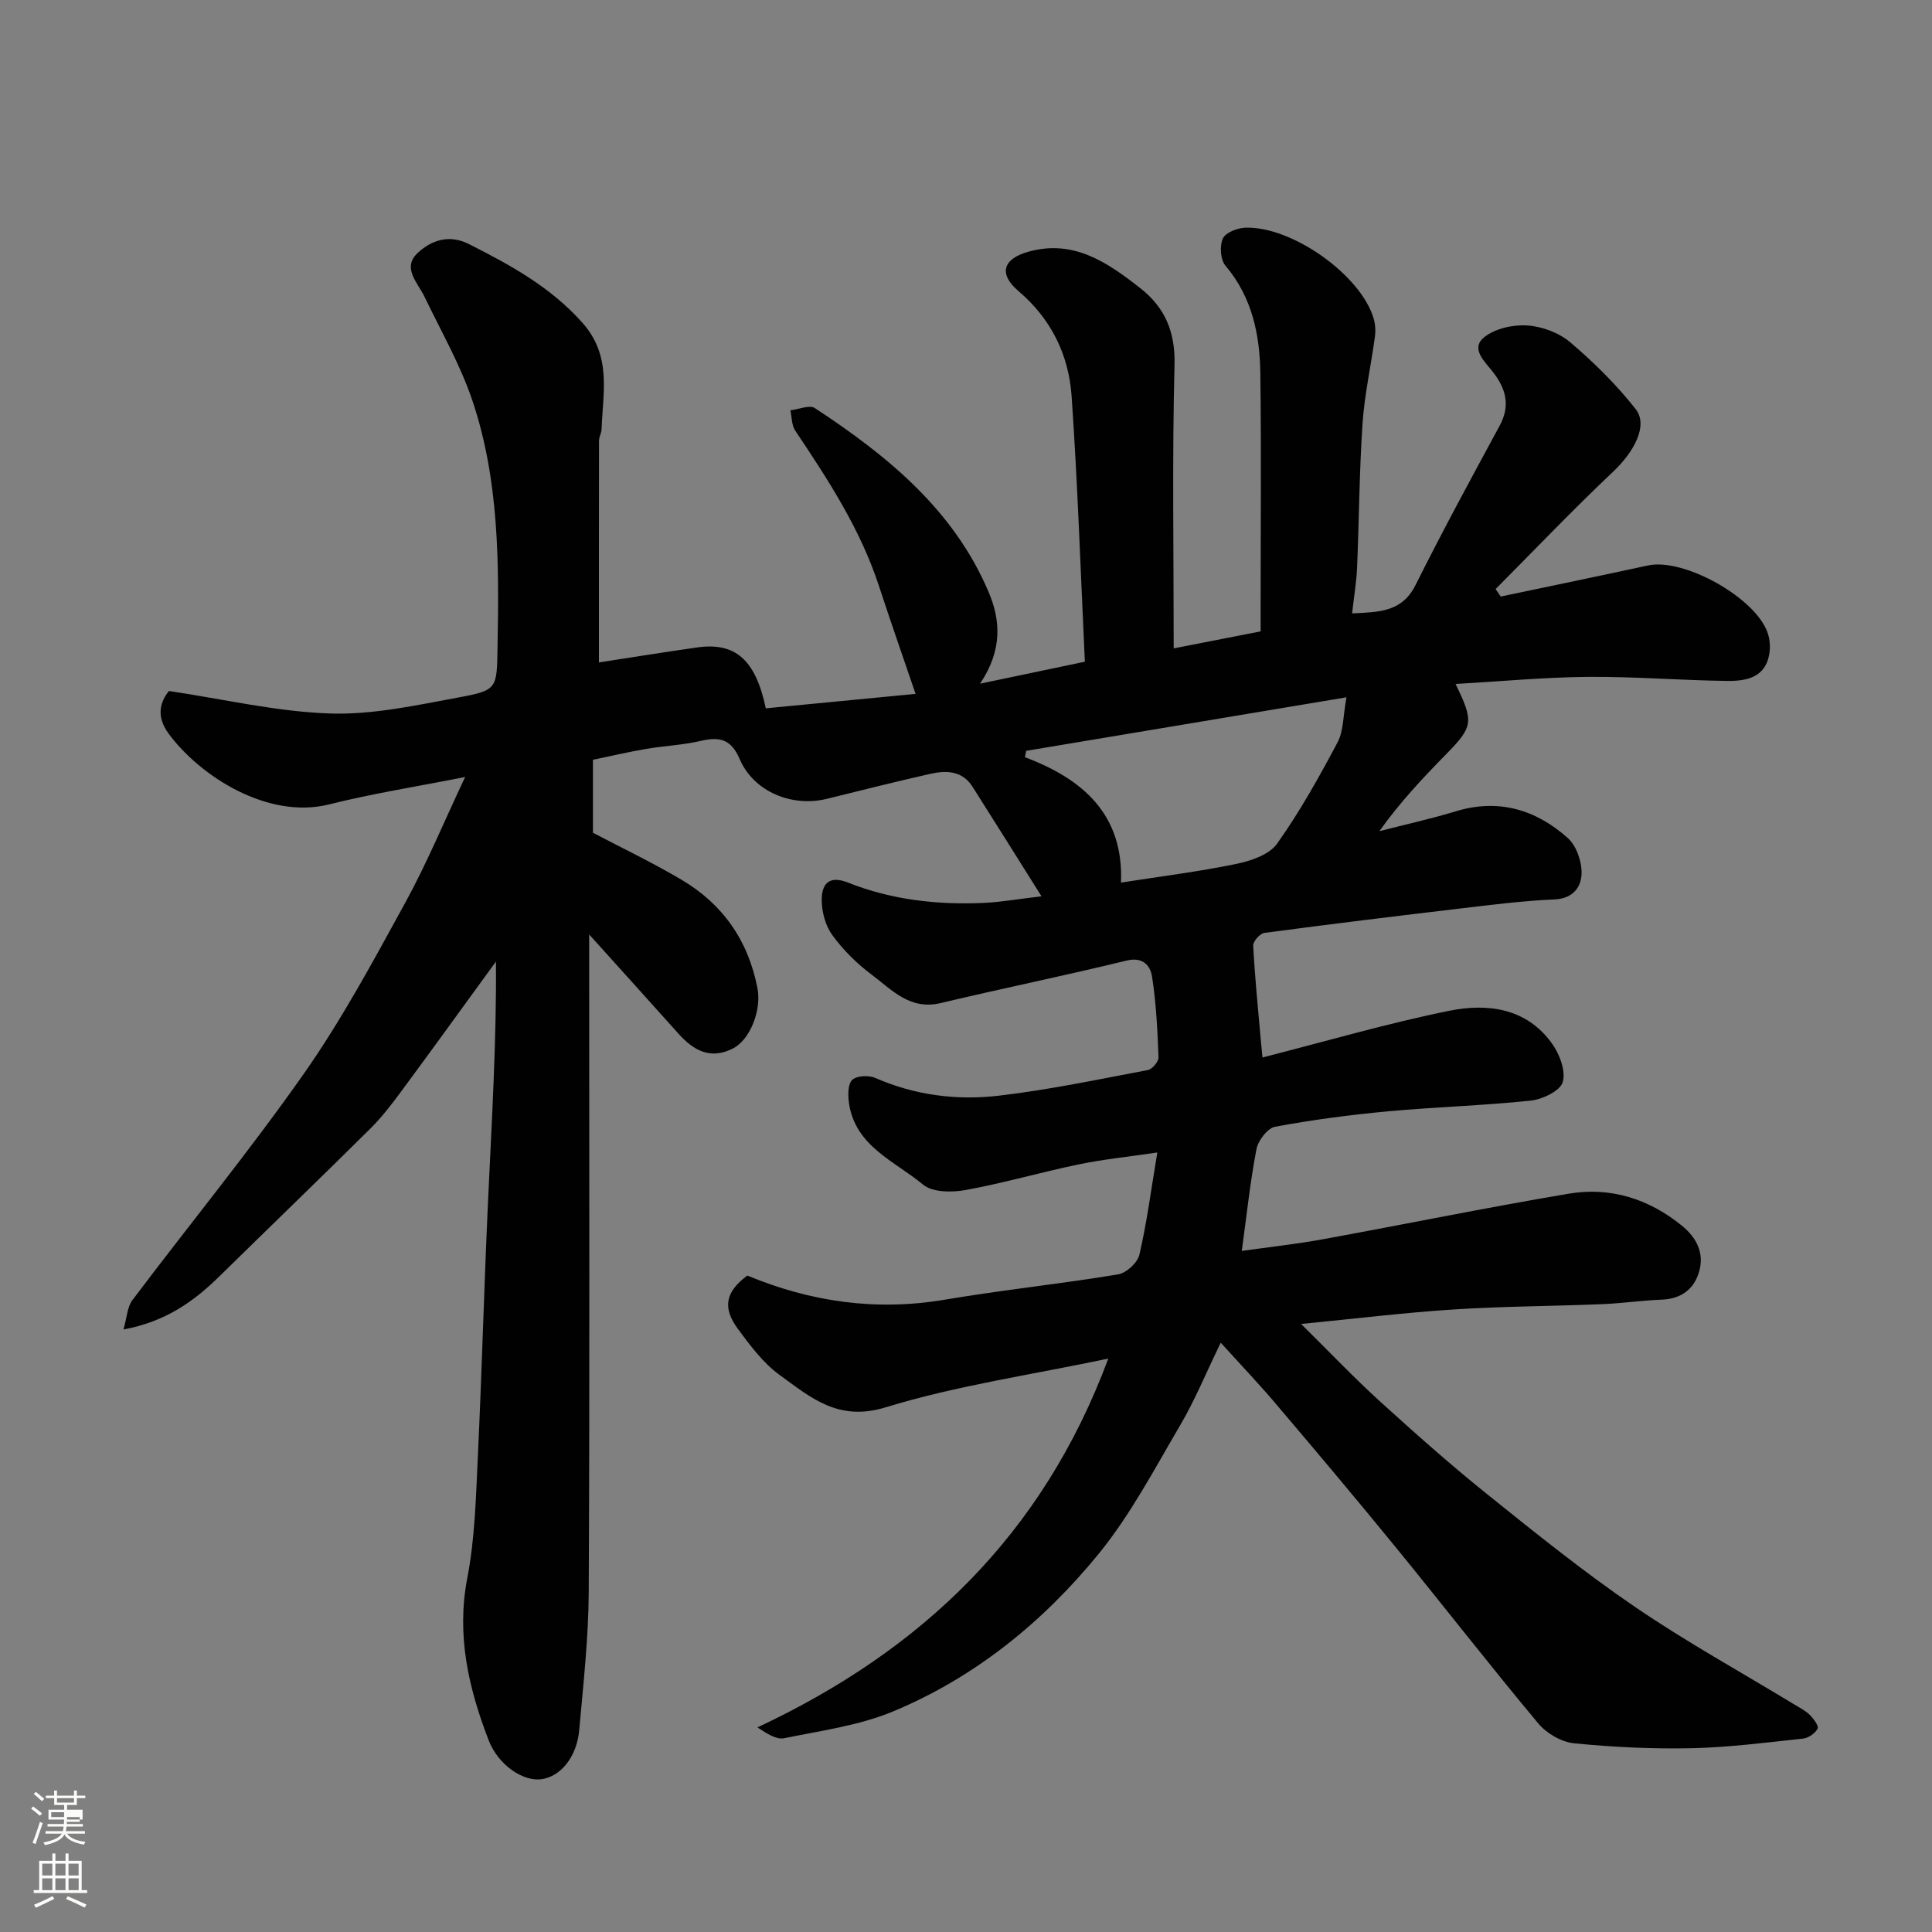 <svg enable-background="new 0 0 400 400" viewBox="0 0 400 400" xmlns="http://www.w3.org/2000/svg"><rect x="0" y="0" width="400" height="400" fill="#808080" stroke="none"/><path d="m6.44 374.46.42-.45c.65.47 1.27.95 1.85 1.44l-.45.49c-.65-.56-1.25-1.06-1.82-1.48m.93 7.33-.63-.26c.55-1.36 1.05-2.8 1.52-4.33.19.1.38.19.59.27-.46 1.29-.95 2.73-1.48 4.32m-.38-10.38.44-.42c.43.34 1.01.82 1.74 1.44l-.49.49c-.53-.51-1.09-1.01-1.69-1.51m2.5.35h1.72v-1.04h.59v1.04h3.52v-1.04h.59v1.04h1.75v.53h-1.75v1.42h-2.03v.97h3.22v2.03h-3.24c0 .35-.01.66-.03.93h3.32v.53h-3.37c-.03.27-.08.58-.15.94h3.96v.53h-3.71c.67.92 1.93 1.48 3.79 1.68-.13.24-.23.44-.29.59-2.13-.38-3.48-1.08-4.04-2.12-.43.97-1.77 1.72-4.03 2.23-.09-.19-.2-.37-.33-.55 2.1-.42 3.37-1.03 3.81-1.83h-3.36v-.53h3.58c.08-.29.13-.61.16-.94h-3.33v-.53h3.39c.02-.27.04-.58.04-.93h-3.23v-2.03h3.25v-.97h-2.07v-1.42h-1.73zm1.12 3.44v1h2.65c.01-.3.02-.44.01-.4v-.25-.35zm1.19-2h3.52v-.91h-3.52zm4.71 3h-2.63v.59c0 .15-.01.28-.01.4h2.64v-1.99z" fill="#fbfcfa"/><path d="m13.56 383.74h.63v1.52h2.72v6.07h1.13v.6h-11.06v-.6h1.13v-6.07h2.73v-1.52h.63v1.52h2.1v-1.52zm-2.69 8.83.38.56c-1.24.63-2.53 1.25-3.85 1.85-.1-.21-.21-.42-.34-.63 1.36-.55 2.63-1.15 3.81-1.78m-2.13-4.27h2.1v-2.45h-2.1zm0 3.04h2.1v-2.46h-2.1zm2.72-3.04h2.1v-2.45h-2.1zm0 3.04h2.1v-2.46h-2.1zm6.07 3.6c-1.41-.71-2.7-1.3-3.86-1.78l.35-.56c1.45.62 2.75 1.19 3.88 1.72zm-1.25-9.09h-2.1v2.45h2.1zm-2.09 5.49h2.1v-2.46h-2.1z" fill="#fbfcfa"/><path d="m252.74 277.99c-3.06 6.29-5.33 11.87-8.35 17.01-5.35 9.1-10.32 18.61-16.94 26.73-11.49 14.08-25.57 25.53-42.49 32.58-7.09 2.96-15 4.01-22.62 5.57-1.58.33-3.49-.91-5.52-2.24 33.93-15.92 59.03-39.75 72.64-76.36-16.07 3.39-31.46 5.6-46.13 10.1-9.83 3.02-15.56-2.11-21.95-6.73-3.39-2.46-6.06-6.08-8.6-9.51-3.29-4.44-2.54-7.72 1.95-11.05 13.14 5.46 26.66 7.4 40.85 5 11.92-2.01 23.97-3.27 35.9-5.24 1.71-.28 4.04-2.42 4.42-4.08 1.54-6.61 2.41-13.38 3.71-21.16-6.17.91-11.32 1.43-16.35 2.48-7.8 1.62-15.49 3.86-23.32 5.29-2.85.52-6.87.51-8.82-1.11-5.84-4.87-14.06-7.91-15.35-16.9-.23-1.6-.25-3.9.67-4.79.91-.88 3.42-1 4.77-.41 8.22 3.6 16.88 4.7 25.58 3.68 10.36-1.21 20.61-3.37 30.87-5.31.9-.17 2.23-1.75 2.2-2.63-.22-5.58-.48-11.19-1.34-16.7-.35-2.24-1.84-4.17-5.28-3.33-12.79 3.12-25.7 5.75-38.51 8.8-6.37 1.52-10.15-2.81-14.34-5.95-3.04-2.27-5.84-5.07-8.07-8.13-1.42-1.94-2.18-4.78-2.19-7.22-.02-3.18 1.33-5.28 5.44-3.65 8.97 3.56 18.42 4.64 28.02 4.21 3.59-.16 7.17-.8 12.04-1.37-4.93-7.84-9.57-15.27-14.27-22.67-2.14-3.38-5.47-3.43-8.82-2.67-7.14 1.62-14.24 3.4-21.35 5.16-7.24 1.78-15.16-1.48-18.05-8.24-1.8-4.2-4.23-4.65-8.12-3.74-3.65.85-7.46 1-11.17 1.63-3.52.6-7 1.41-11.09 2.26v15.11c5.67 2.98 12.11 6.06 18.24 9.67 8.62 5.06 13.93 12.64 15.83 22.56.86 4.46-1.5 10.6-5.07 12.43-4.68 2.39-8.18.42-11.3-3.07-5.83-6.51-11.69-12.99-18.48-20.53v6.15c0 43.33.12 86.66-.09 129.99-.05 9.53-1.12 19.07-1.97 28.59-.5 5.56-3.83 9.59-7.77 10.16-3.82.55-8.99-2.9-10.98-8.06-4.16-10.8-6.71-21.72-4.42-33.59 1.58-8.19 1.78-16.69 2.18-25.07.84-17.69 1.3-35.4 2.12-53.1.76-16.48 1.76-32.94 1.63-49.46-6.58 9.03-13.11 18.09-19.75 27.07-1.95 2.64-3.98 5.26-6.3 7.56-10.31 10.22-20.77 20.3-31.13 30.47-5.33 5.24-11.19 9.46-19.93 11.07.71-2.46.77-4.65 1.84-6.07 11.81-15.68 24.28-30.89 35.54-46.94 7.84-11.18 14.36-23.33 20.95-35.34 4.49-8.19 8.08-16.88 12.4-26.03-10.03 1.99-19.19 3.42-28.15 5.67-12.65 3.18-26.71-5.79-33.24-14.65-2.66-3.62-1.73-6.61.06-8.83 11.46 1.71 22.36 4.29 33.33 4.66 8.87.3 17.9-1.71 26.75-3.34 8.01-1.48 7.81-1.87 7.96-10.47.32-17.18.35-34.39-5.17-50.87-2.5-7.46-6.5-14.42-9.93-21.56-1.43-2.98-4.76-6.05-1.39-9.15 2.77-2.55 6.43-3.9 10.61-1.78 8.58 4.35 16.83 8.84 23.45 16.27 6.11 6.86 4.24 14.43 3.97 22.04-.03.8-.53 1.59-.53 2.38-.03 15.6-.02 31.19-.02 45.91 6.12-.94 13.2-2.09 20.3-3.1 7.92-1.13 12.12 2.49 14.25 12.6 10.45-1.01 21.02-2.02 31.01-2.99-2.67-7.83-5.2-15.06-7.58-22.33-3.85-11.77-10.51-21.99-17.33-32.16-.76-1.13-.7-2.8-1.01-4.22 1.72-.19 3.96-1.19 5.07-.46 14.98 9.85 28.74 21.02 35.98 38.1 2.44 5.75 2.93 11.93-1.78 18.96 8.28-1.73 15.11-3.16 21.7-4.55-.89-18.73-1.49-36.86-2.74-54.94-.59-8.55-4.2-16-11-21.79-4.2-3.58-3.24-6.7 2.13-8.18 9.33-2.57 16.32 2.27 23.06 7.55 5.08 3.98 7.28 8.98 7.11 15.84-.49 19.3-.17 38.62-.17 58.76 6.2-1.21 11.97-2.34 18-3.52 0-1.91 0-3.56 0-5.2 0-16.03.15-32.07-.06-48.1-.1-8.11-1.68-15.86-7.22-22.41-1.05-1.24-1.23-4.08-.55-5.62.54-1.22 2.99-2.19 4.63-2.25 9.71-.35 23.98 9.84 26.6 18.81.35 1.19.43 2.55.26 3.79-.81 5.99-2.15 11.93-2.56 17.94-.67 9.91-.71 19.87-1.13 29.8-.13 3.04-.65 6.07-1.03 9.52 5.57-.29 10.31-.23 13.14-5.89 5.55-11.11 11.48-22.03 17.39-32.94 2.29-4.23 1.33-7.69-1.44-11.24-1.59-2.04-4.64-4.72-1.78-7.08 2.22-1.82 5.96-2.66 8.93-2.47 3.08.2 6.6 1.51 8.94 3.5 4.9 4.17 9.56 8.77 13.53 13.82 2.65 3.37-.31 8.85-4.71 13-8.32 7.85-16.22 16.15-24.29 24.26.35.52.71 1.03 1.06 1.55 10.16-2.14 20.34-4.24 30.49-6.44 7.44-1.61 22.38 6.72 24.8 14.04.42 1.27.54 2.77.34 4.09-.75 5.15-4.84 5.83-8.84 5.78-9.6-.13-19.2-.92-28.8-.84-9.03.08-18.05.94-27.34 1.47 3.85 7.88 3.64 8.84-2.01 14.6-4.84 4.94-9.58 9.98-13.76 15.87 5.26-1.35 10.58-2.52 15.78-4.1 8.87-2.7 16.59-.38 23.2 5.5 1.78 1.58 2.91 4.81 2.88 7.26-.04 2.92-1.75 5.32-5.66 5.48-6.37.27-12.73 1.08-19.07 1.83-13.66 1.61-27.31 3.28-40.95 5.1-.91.12-2.36 1.76-2.31 2.63.33 6.37.98 12.72 1.53 19.08.08.98.19 1.95.39 4.08 13.07-3.33 25.71-7.03 38.58-9.65 7.94-1.62 16.06-.65 21.37 6.77 1.57 2.19 2.89 5.7 2.22 7.98-.54 1.82-4.19 3.57-6.62 3.83-9.83 1.04-19.74 1.31-29.58 2.22-7.82.73-15.63 1.75-23.35 3.19-1.57.29-3.51 2.84-3.86 4.63-1.3 6.72-2.01 13.55-3.04 21.08 5.64-.8 11.21-1.4 16.71-2.4 17-3.1 33.94-6.58 50.98-9.45 8.62-1.45 16.56 1.04 23.41 6.61 3.08 2.5 4.72 5.72 3.56 9.61-1.08 3.62-3.75 5.57-7.74 5.72-4.1.16-8.18.76-12.27.93-10.26.42-20.55.44-30.79 1.1-10.12.65-20.2 1.89-31.58 3 5.91 5.83 10.91 11.1 16.26 15.97 7.31 6.64 14.7 13.21 22.4 19.39 9.95 7.99 19.92 16.02 30.45 23.21 10.62 7.25 21.94 13.49 32.95 20.18 1.11.68 2.33 1.28 3.24 2.18.79.78 1.93 2.32 1.65 2.85-.52.98-1.91 1.95-3.04 2.07-7.68.82-15.37 1.82-23.07 1.99-8.11.17-16.26-.22-24.33-1.02-2.62-.26-5.7-2.06-7.41-4.11-9.98-11.96-19.54-24.26-29.39-36.33-7.99-9.79-16.13-19.47-24.31-29.1-3.63-4.35-7.51-8.4-12.04-13.4zm-20.65-95.26c8.18-1.28 16.08-2.26 23.85-3.86 3.04-.63 6.84-1.91 8.46-4.19 4.71-6.62 8.7-13.78 12.52-20.97 1.26-2.37 1.14-5.47 1.85-9.34-23.1 3.86-44.7 7.47-66.3 11.08-.09.44-.18.88-.27 1.32 12.13 4.56 20.46 11.96 19.89 25.96z" fill="#010101"/></svg>